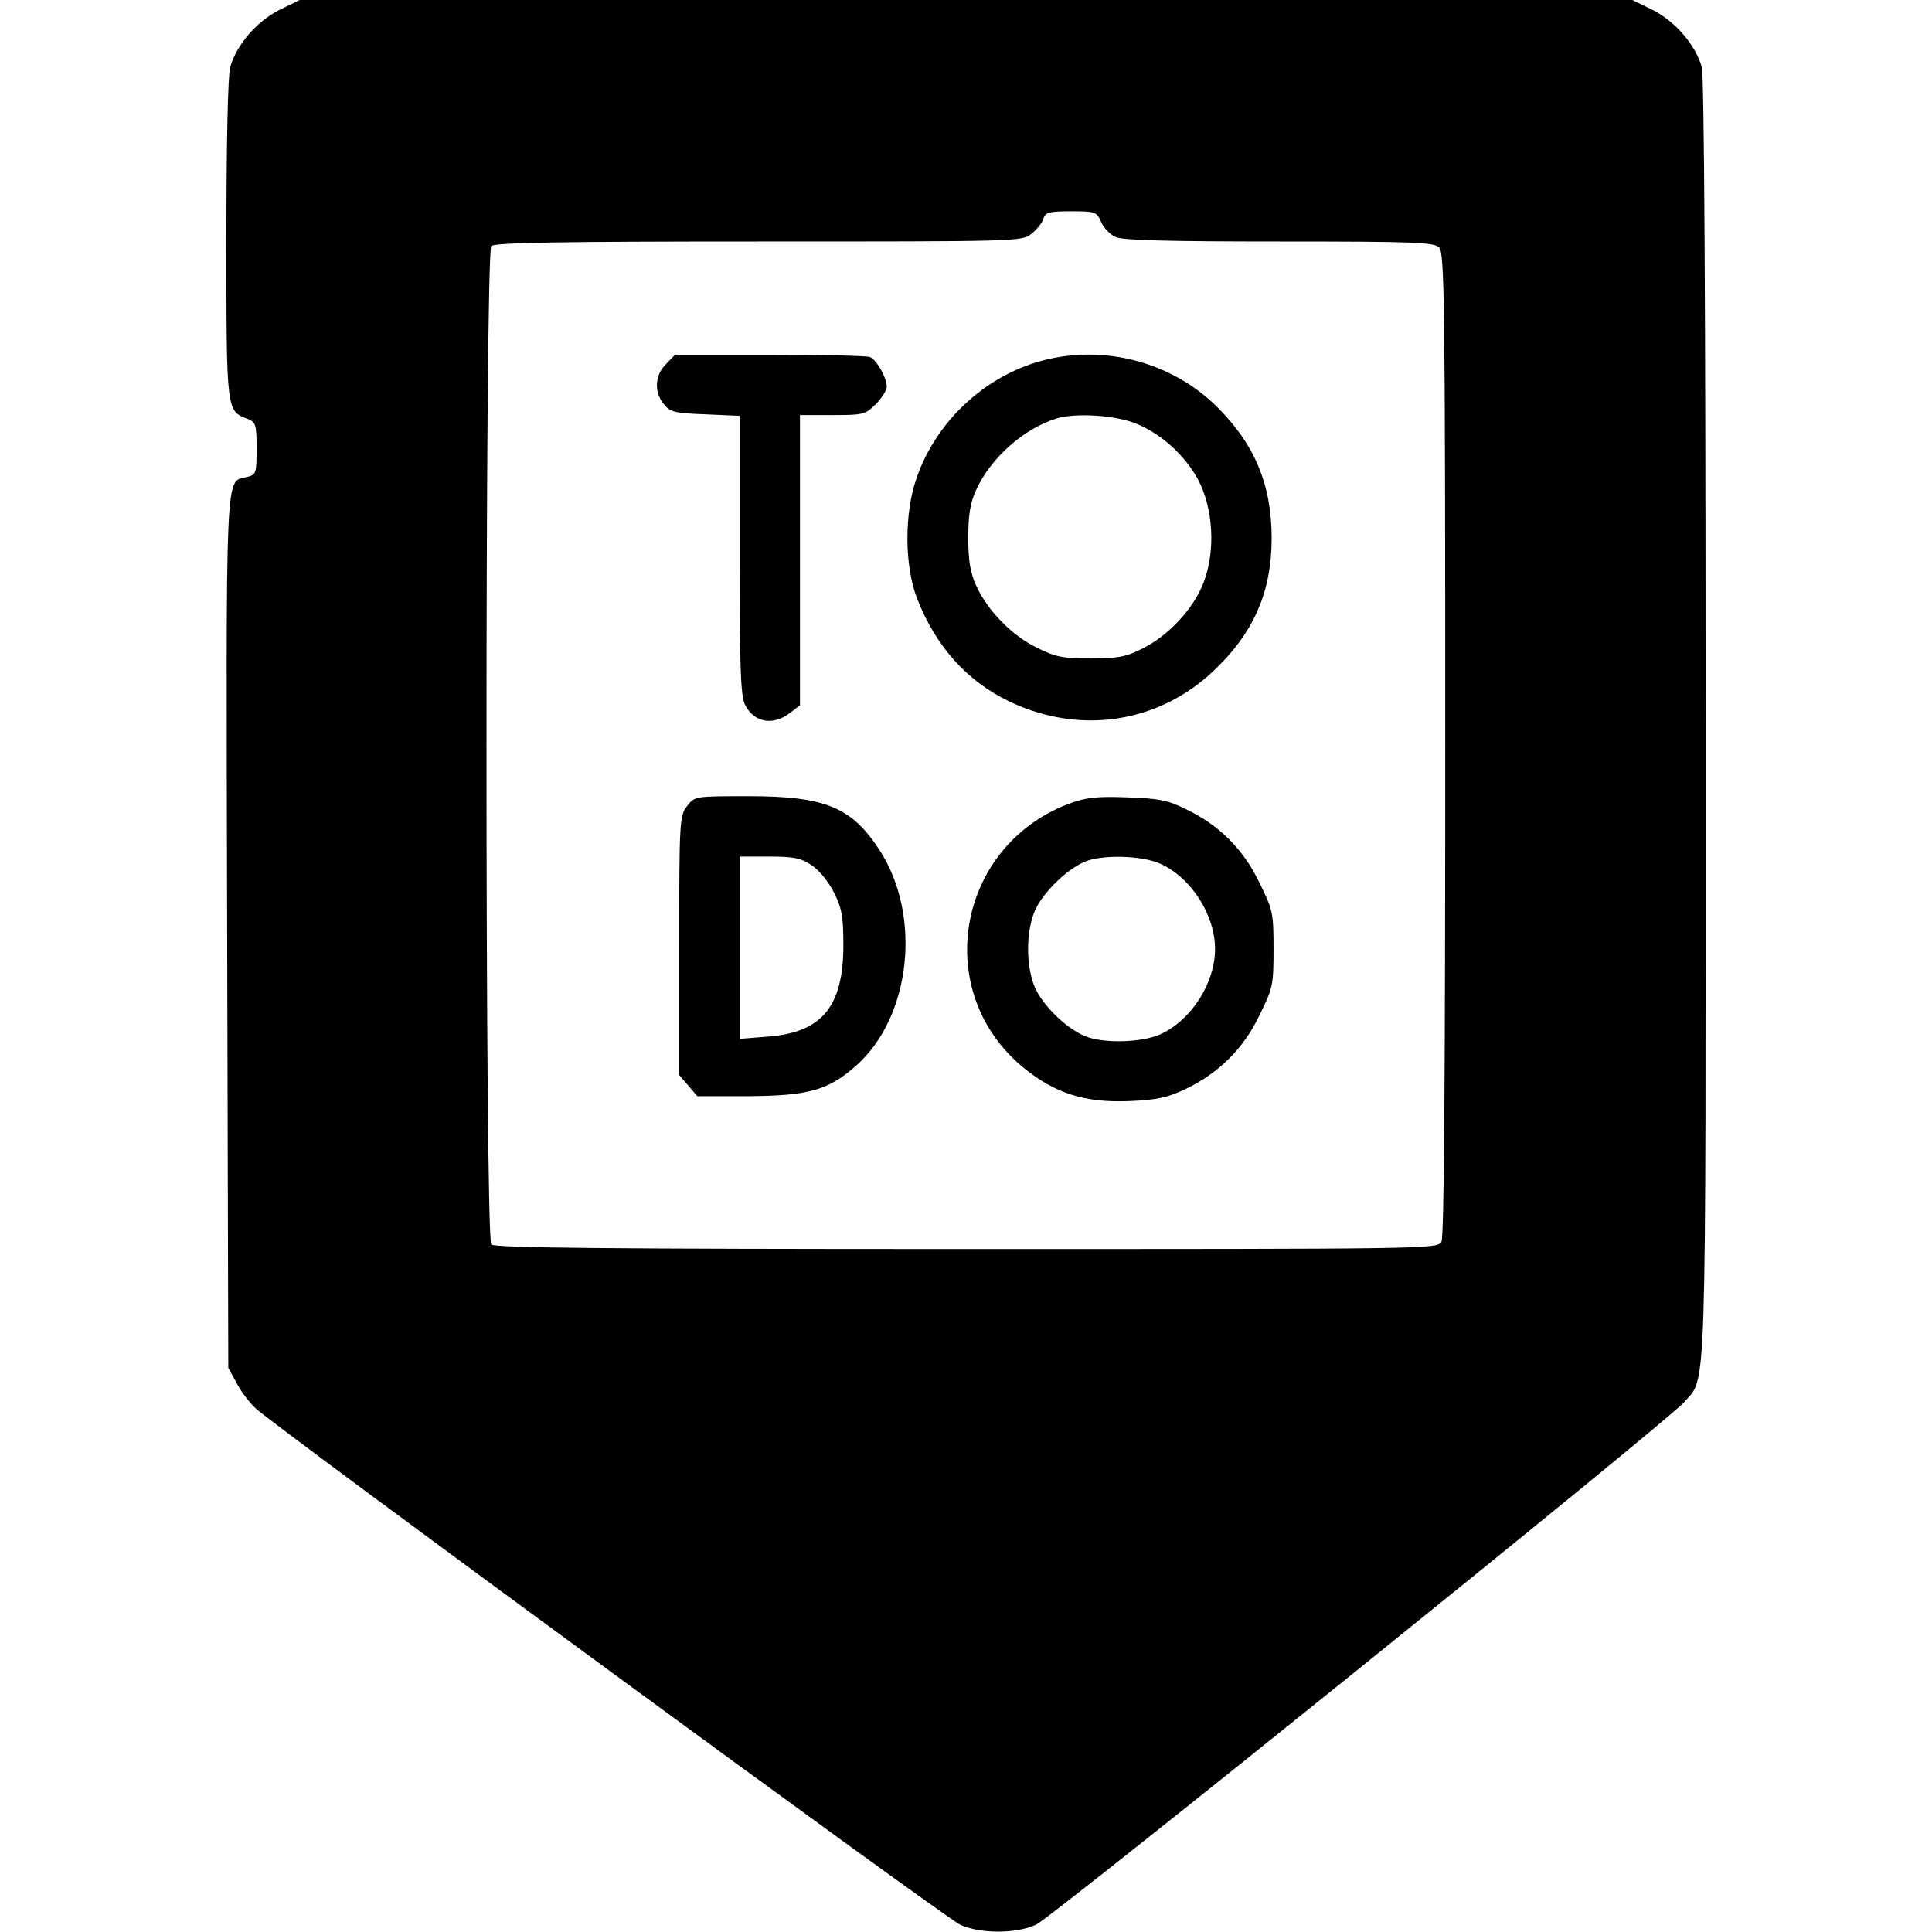 <?xml version="1.0" standalone="no"?>
<!DOCTYPE svg PUBLIC "-//W3C//DTD SVG 20010904//EN"
 "http://www.w3.org/TR/2001/REC-SVG-20010904/DTD/svg10.dtd">
<svg version="1.0" xmlns="http://www.w3.org/2000/svg"
 width="512pt" height="512pt" viewBox="0 0 512 512"
 preserveAspectRatio="xMidYMid meet">
<g transform="translate(0,512) scale(0.1,-0.1)"
fill="#000000" stroke="none">
<path d="M739 5093 c-60 -31 -112 -92 -129 -151 -6 -23 -10 -199 -10 -457 0
-457 0 -454 56 -475 22 -9 24 -15 24 -79 0 -65 -1 -69 -25 -75 -59 -15 -56 53
-53 -1207 l3 -1154 22 -40 c11 -22 34 -52 50 -67 54 -50 1828 -1351 1868
-1369 53 -24 147 -24 200 0 44 20 1674 1334 1717 1384 62 72 58 -41 58 1811 0
1134 -4 1703 -10 1728 -17 59 -69 120 -129 151 l-55 27 -1766 0 -1766 0 -55
-27z m2179 -561 c7 -16 24 -34 38 -40 17 -9 146 -12 434 -12 358 0 411 -2 424
-16 14 -14 16 -147 16 -1315 0 -877 -3 -1307 -10 -1320 -11 -19 -35 -19 -1258
-19 -957 0 -1251 3 -1260 12 -17 17 -17 2629 0 2646 9 9 180 12 709 12 684 0
697 0 722 20 14 11 29 29 32 40 5 17 15 20 73 20 64 0 68 -1 80 -28z"/>
<path d="M1765 4155 c-30 -29 -32 -74 -6 -106 17 -21 29 -24 110 -27 l91 -4 0
-369 c0 -305 3 -375 15 -398 24 -46 74 -55 119 -20 l26 20 0 385 0 384 86 0
c81 0 87 1 115 29 16 16 29 37 29 46 0 24 -27 72 -45 79 -9 3 -129 6 -266 6
l-250 0 -24 -25z"/>
<path d="M2761 4164 c-152 -41 -281 -162 -332 -311 -33 -94 -32 -232 1 -318
49 -127 132 -220 245 -274 186 -89 394 -58 541 81 106 100 154 209 154 352 0
141 -45 249 -145 348 -120 119 -300 166 -464 122z m243 -164 c69 -26 134 -83
171 -151 40 -75 47 -188 15 -272 -26 -69 -94 -143 -165 -177 -41 -21 -65 -25
-135 -25 -73 0 -93 4 -141 28 -67 32 -132 99 -162 165 -16 35 -21 67 -21 127
0 60 5 92 21 127 39 85 126 162 213 189 50 15 148 9 204 -11z"/>
<path d="M1821 2984 c-20 -26 -21 -38 -21 -370 l0 -343 24 -28 24 -28 134 0
c162 1 214 16 288 82 145 130 173 397 61 570 -74 114 -144 143 -347 143 -142
0 -143 0 -163 -26z m330 -157 c19 -12 45 -44 59 -72 21 -42 25 -64 25 -140 0
-163 -57 -231 -199 -242 l-76 -6 0 242 0 241 79 0 c64 0 84 -4 112 -23z"/>
<path d="M2830 2989 c-297 -115 -361 -500 -117 -699 83 -68 164 -93 280 -88
74 3 103 10 149 32 87 42 152 105 195 194 36 73 38 80 38 177 0 97 -2 104 -38
177 -43 89 -107 152 -195 194 -48 24 -72 28 -157 31 -83 3 -109 -1 -155 -18z
m245 -158 c82 -37 145 -136 145 -226 0 -90 -63 -189 -145 -226 -48 -22 -151
-25 -199 -5 -47 19 -104 73 -129 120 -30 57 -30 165 0 222 25 46 81 100 127
120 46 20 153 17 201 -5z"/>
</g>
</svg>
